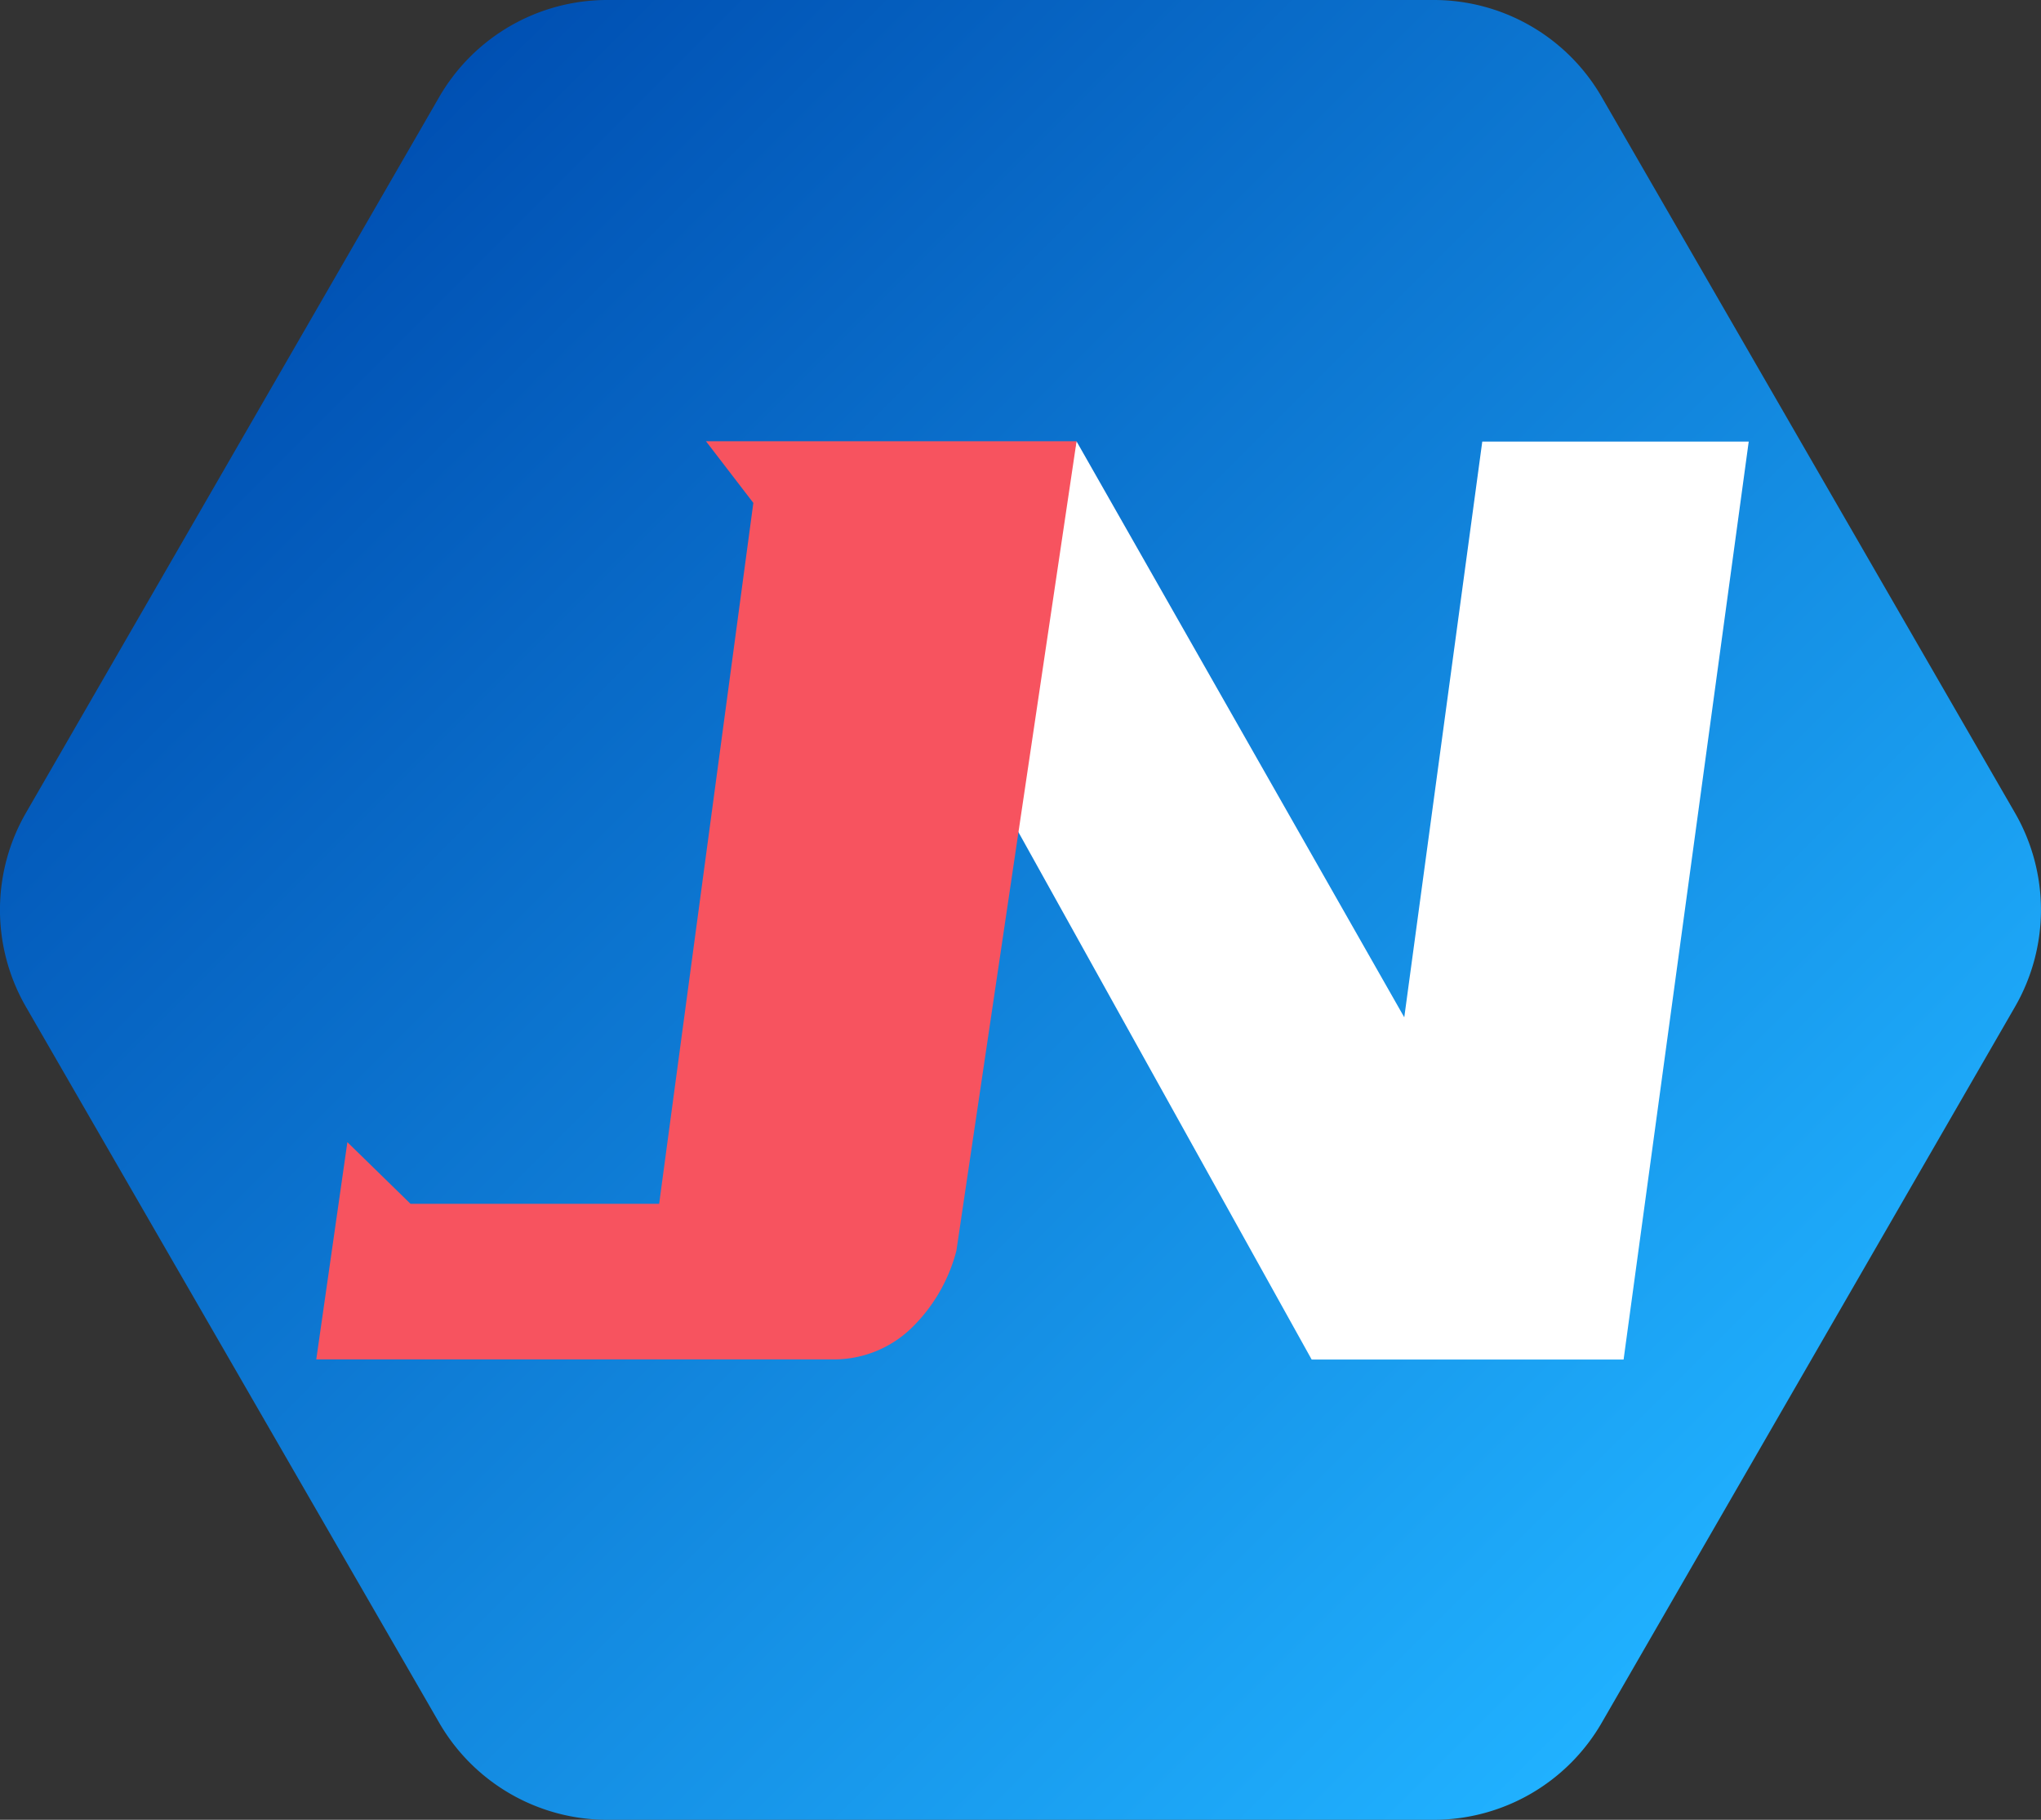 <svg xmlns="http://www.w3.org/2000/svg" xmlns:xlink="http://www.w3.org/1999/xlink" viewBox="0 0 258.52 230.47"><rect x="0" y="0" width="258.52" height="230.47" fill="#333333" stroke="none"/><defs><style>.cls-1{fill:url(#未命名的渐变_15);}.cls-2{fill:#fff;}.cls-3{fill:#f7535f;}</style><linearGradient id="未命名的渐变_15" x1="218.13" y1="204.11" x2="40.38" y2="26.36" gradientUnits="userSpaceOnUse"><stop offset="0" stop-color="#20b1ff"/><stop offset="0.97" stop-color="#0153b5"/><stop offset="1" stop-color="#0050b3"/></linearGradient></defs><g id="图层_2" data-name="图层 2"><g id="英文文字反白"><path class="cls-1" d="M255.22,102.94,202.88,12.29A24.56,24.56,0,0,0,181.6,0H76.92A24.58,24.58,0,0,0,55.63,12.29L3.29,102.94a24.58,24.58,0,0,0,0,24.58l52.34,90.66a24.6,24.6,0,0,0,21.29,12.29H181.6a24.58,24.58,0,0,0,21.28-12.29l52.34-90.66A24.58,24.58,0,0,0,255.22,102.94Z"/><polygon class="cls-2" points="205.65 172.18 166.14 172.18 126.62 101.11 136.35 55.88 177.87 128.84 187.75 55.92 221.5 55.92 205.65 172.18"/><path class="cls-3" d="M136.36,55.88,129,105.4l-7.86,53a21,21,0,0,1-5.76,9.86,14.13,14.13,0,0,1-10.09,3.9H40.06L44,144.65l8,7.81H83.49L95.42,63.69l-6-7.81"/></g></g></svg>